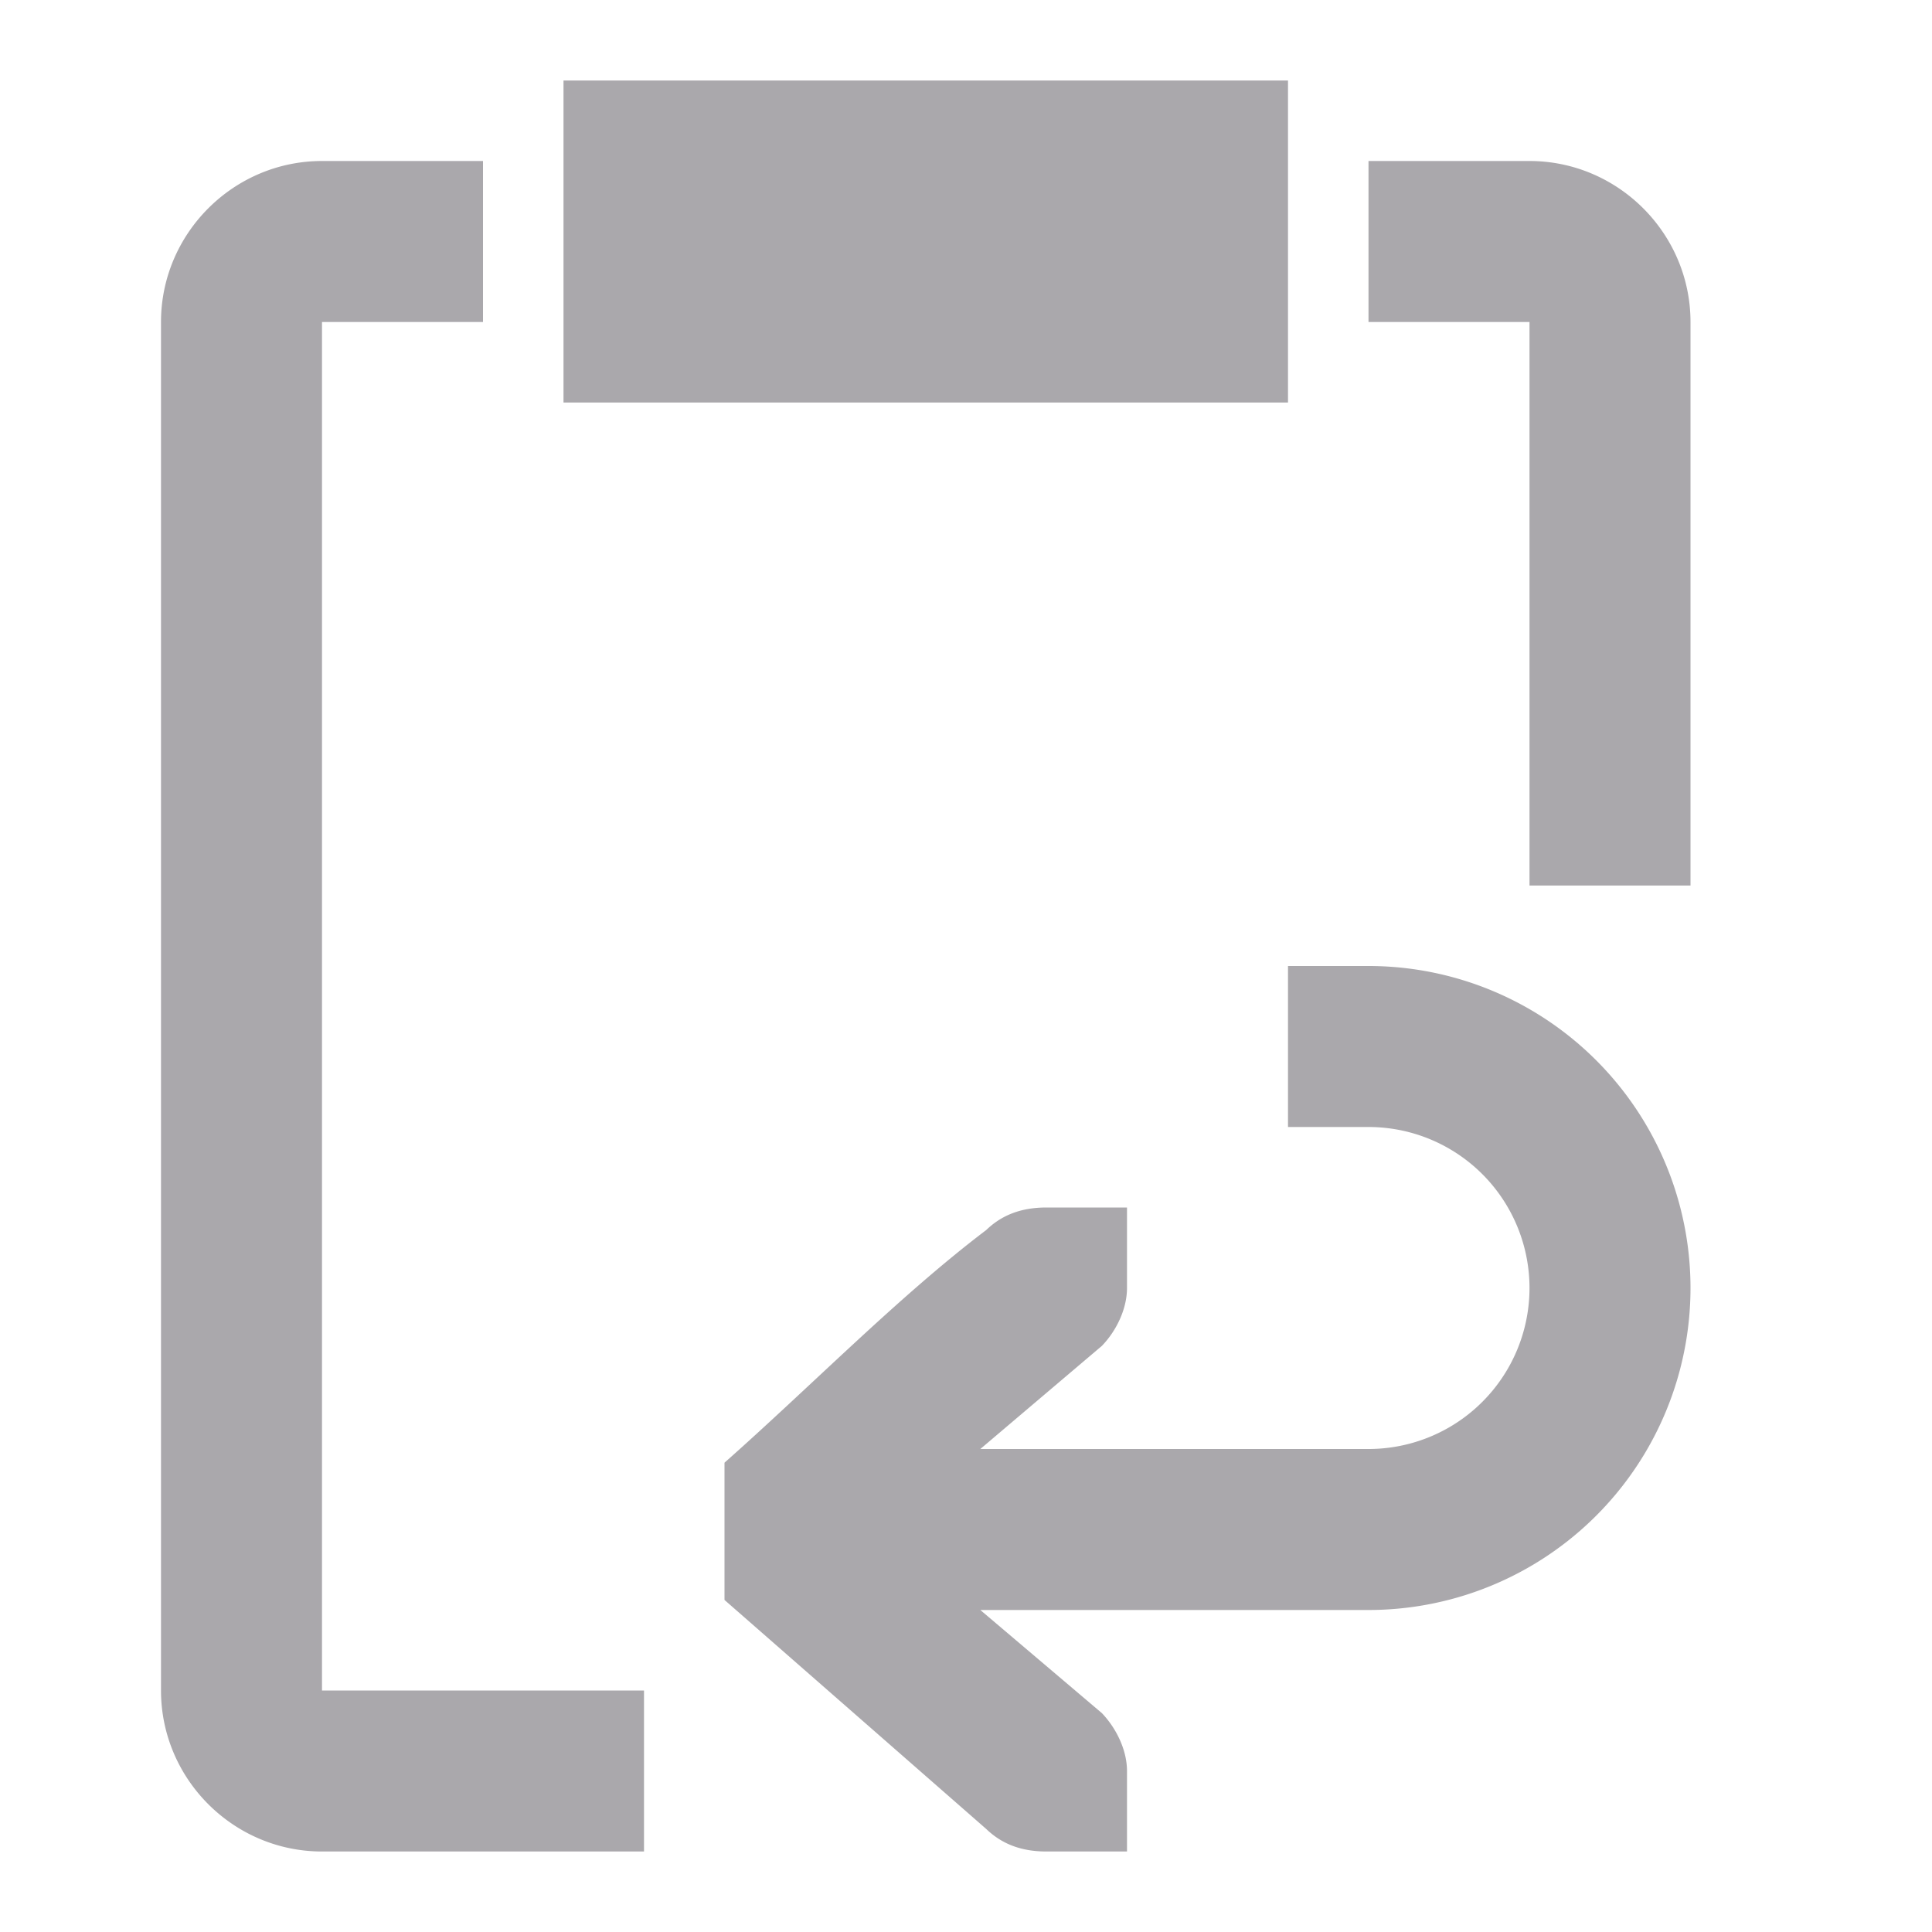 <svg viewBox="0 0 24 24" xmlns="http://www.w3.org/2000/svg"><path d="m7 1v4h9v-4zm-3 1c-1.1 0-2 .9-2 2v17c0 1.1.9 2 2 2h4v-2h-4v-17h2v-2zm13 0v2h2v7h2v-7c0-1.1-.9-2-2-2zm-1 10v2h1a2 2 0 0 1 2 2 2 2 0 0 1 -2 2h-4.822l1.51-1.281c.183-.19.312-.462.312-.719v-1h-.414-.586c-.309 0-.552.09-.75.281-1.083.821-2.167 1.931-3.25 2.889v1.705l3.25 2.844c.198.191.441.281.75.281h.586.414v-1c0-.257-.13-.528-.312-.719l-1.51-1.281h4.822a4 4 0 0 0 4-4 4 4 0 0 0 -4-4z" fill="#aaa8ac"/></svg>